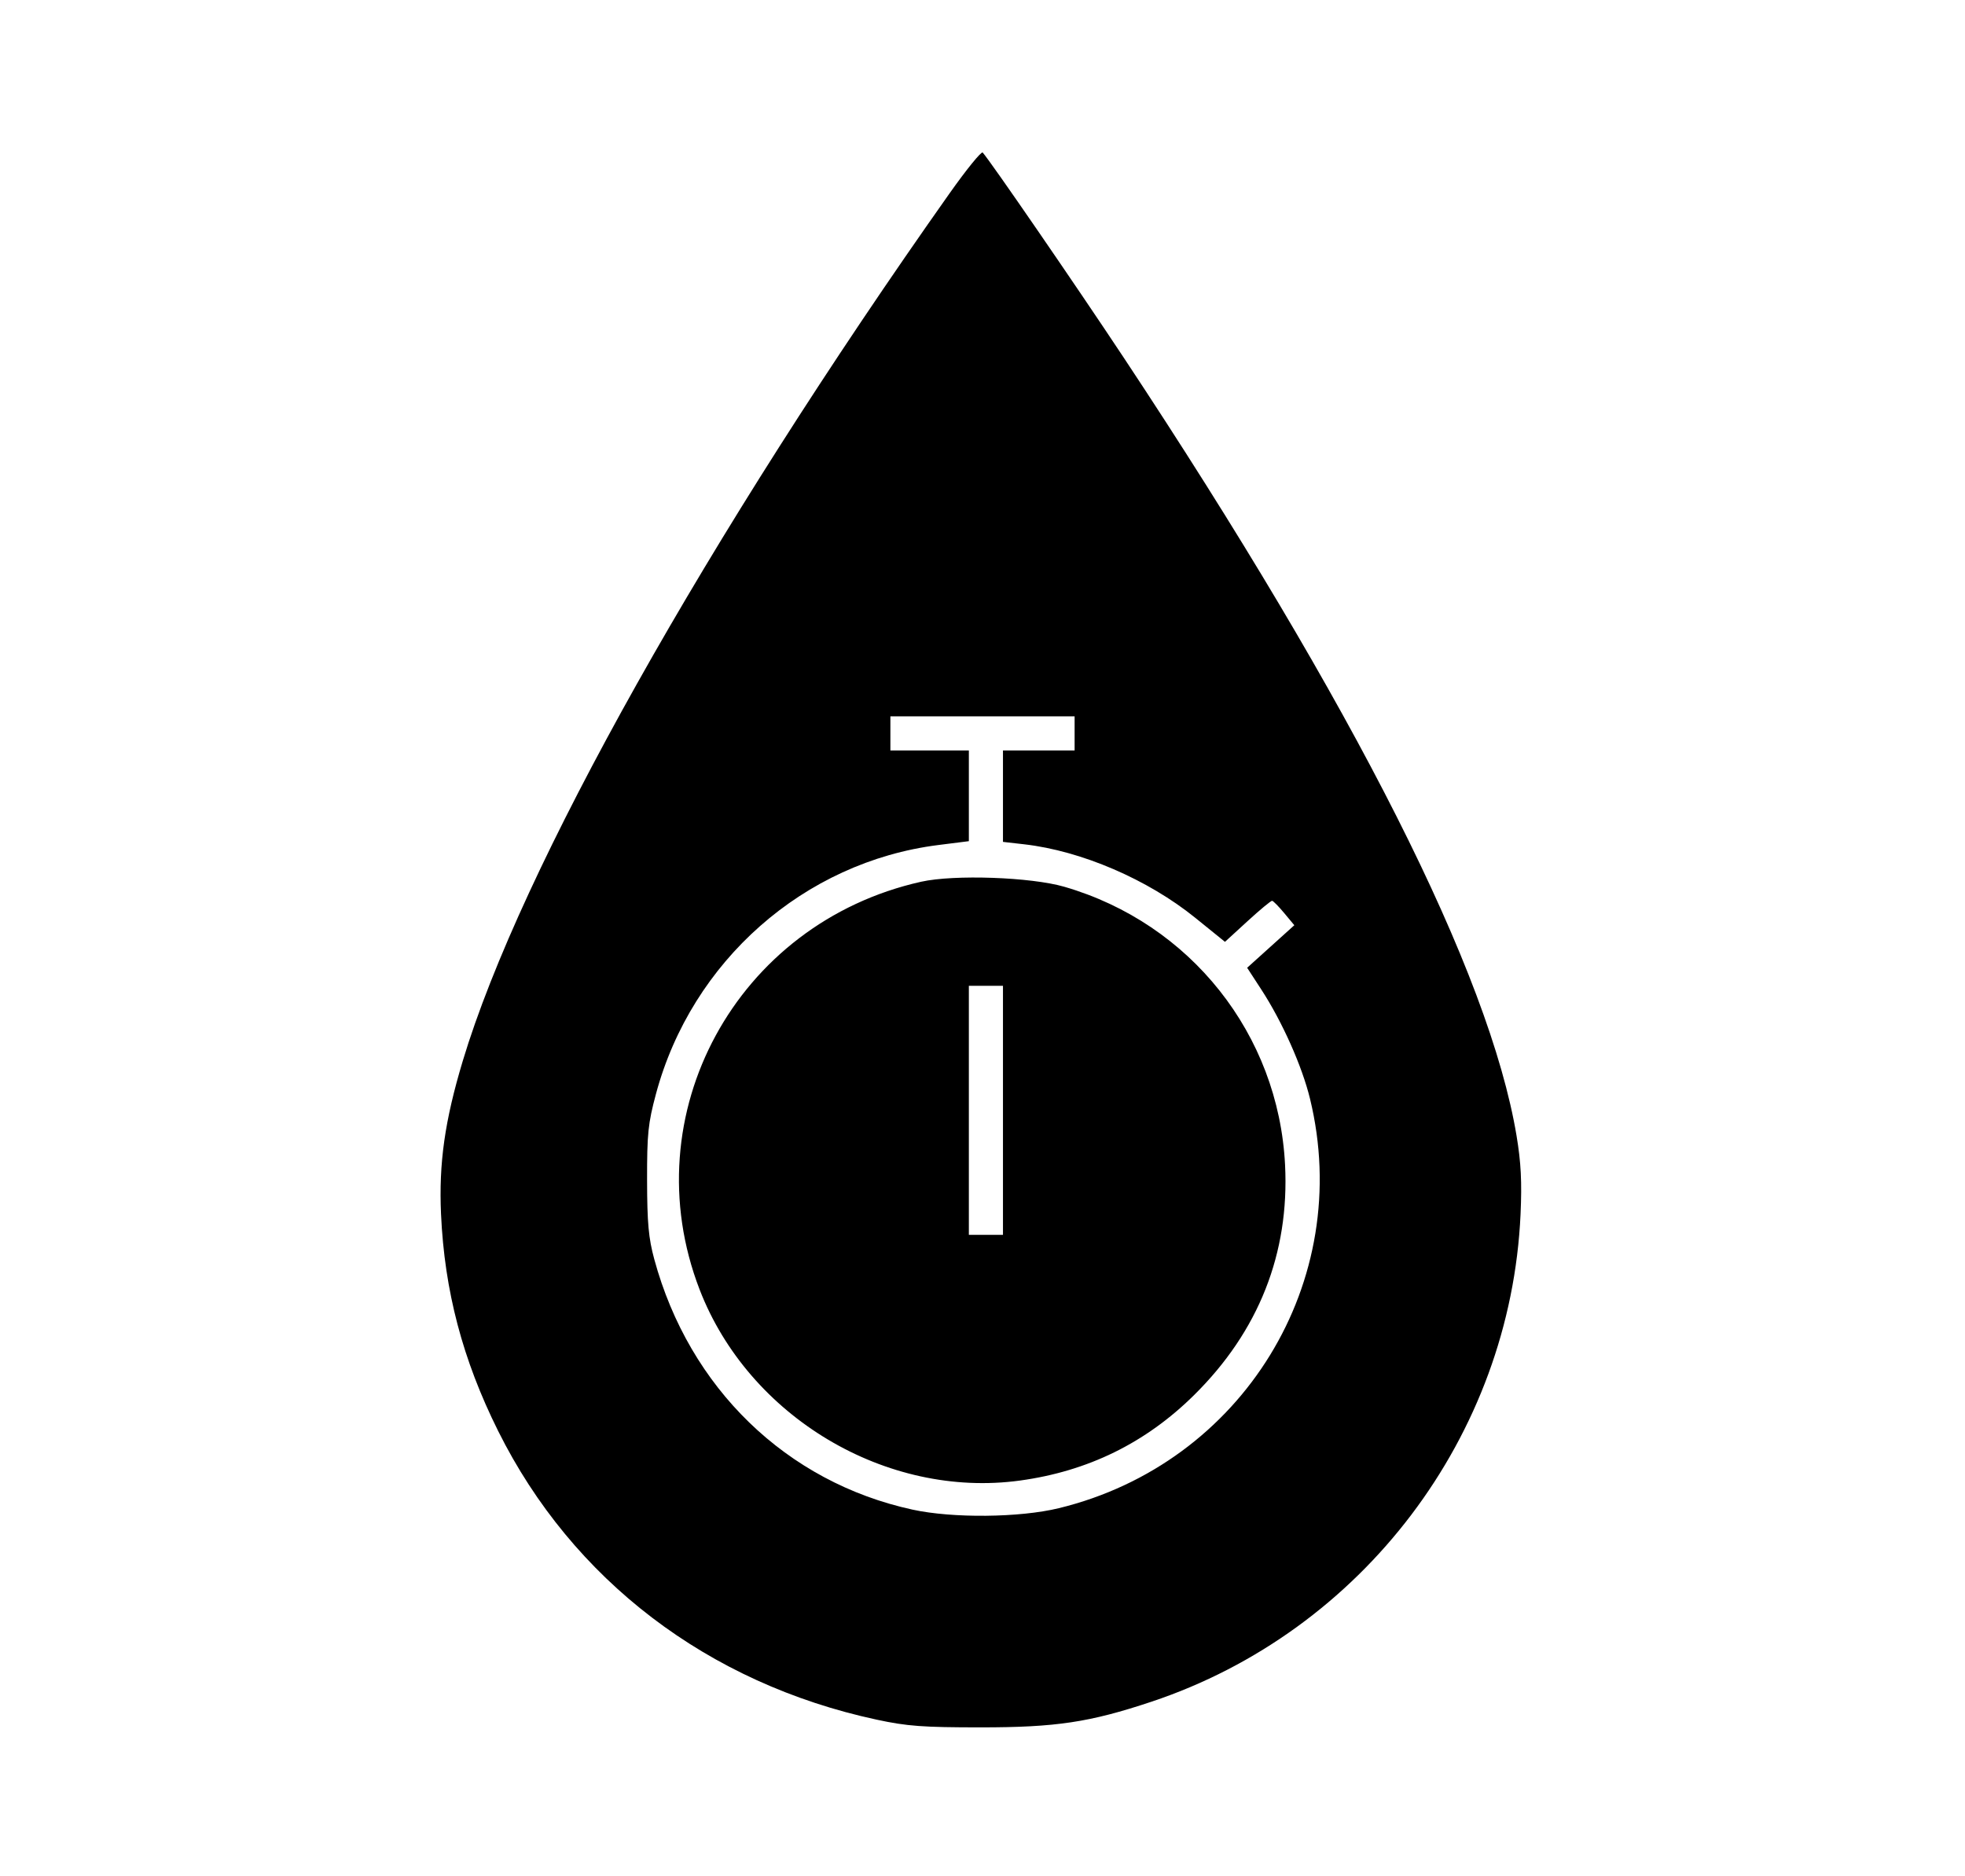 <svg xmlns="http://www.w3.org/2000/svg" width="576" height="550" viewBox="0 0 576 550" version="1.1">
	<path d="M 278.317 56.722 C 207.299 157.245, 152.546 254.834, 135.656 311 C 130.372 328.569, 128.608 341.005, 129.280 355.942 C 130.293 378.424, 135.602 398.584, 146.020 419.500 C 167.775 463.179, 207.545 493.508, 257 504.137 C 265.919 506.053, 270.511 506.393, 287.500 506.393 C 309.557 506.393, 319.396 504.915, 337.500 498.880 C 399.391 478.250, 442.794 420.923, 445.720 355.942 C 446.145 346.487, 445.855 340.804, 444.544 332.942 C 436.603 285.317, 397.190 207.224, 329.503 105 C 315.514 83.873, 290.222 47.090, 288.056 44.722 C 287.665 44.295, 283.282 49.695, 278.317 56.722 M 261 215 L 261 220 272.500 220 L 284 220 284 233.298 L 284 246.596 275.038 247.727 C 235.678 252.695, 202.731 281.755, 192.274 320.726 C 189.968 329.320, 189.655 332.371, 189.679 346 C 189.702 358.534, 190.106 362.969, 191.793 369.175 C 202.058 406.933, 230.521 434.524, 267.500 442.563 C 279.287 445.125, 298.890 444.930, 310.375 442.137 C 364.264 429.030, 397.021 375.630, 384.003 322.107 C 381.684 312.572, 375.864 299.514, 369.739 290.105 L 365.576 283.710 372.490 277.474 L 379.404 271.237 376.452 267.691 C 374.828 265.740, 373.228 264.112, 372.895 264.072 C 372.562 264.032, 369.316 266.724, 365.683 270.054 L 359.076 276.107 350.371 269.065 C 336.440 257.795, 316.984 249.432, 300.250 247.518 L 294 246.804 294 233.402 L 294 220 304.500 220 L 315 220 315 215 L 315 210 288 210 L 261 210 261 215 M 270 258.492 C 215.794 270.619, 185.298 326.754, 205.067 378.017 C 219.465 415.353, 259.806 439.410, 299 434.033 C 318.923 431.300, 335.822 423.006, 350.002 409 C 368.964 390.272, 377.996 367.429, 376.690 341.500 C 374.763 303.206, 348.972 270.704, 311.992 259.966 C 302.177 257.116, 279.682 256.326, 270 258.492 M 284 325.500 L 284 362 289 362 L 294 362 294 325.500 L 294 289 289 289 L 284 289 284 325.500" stroke="none" fill="black" fill-rule="evenodd"/>
</svg>